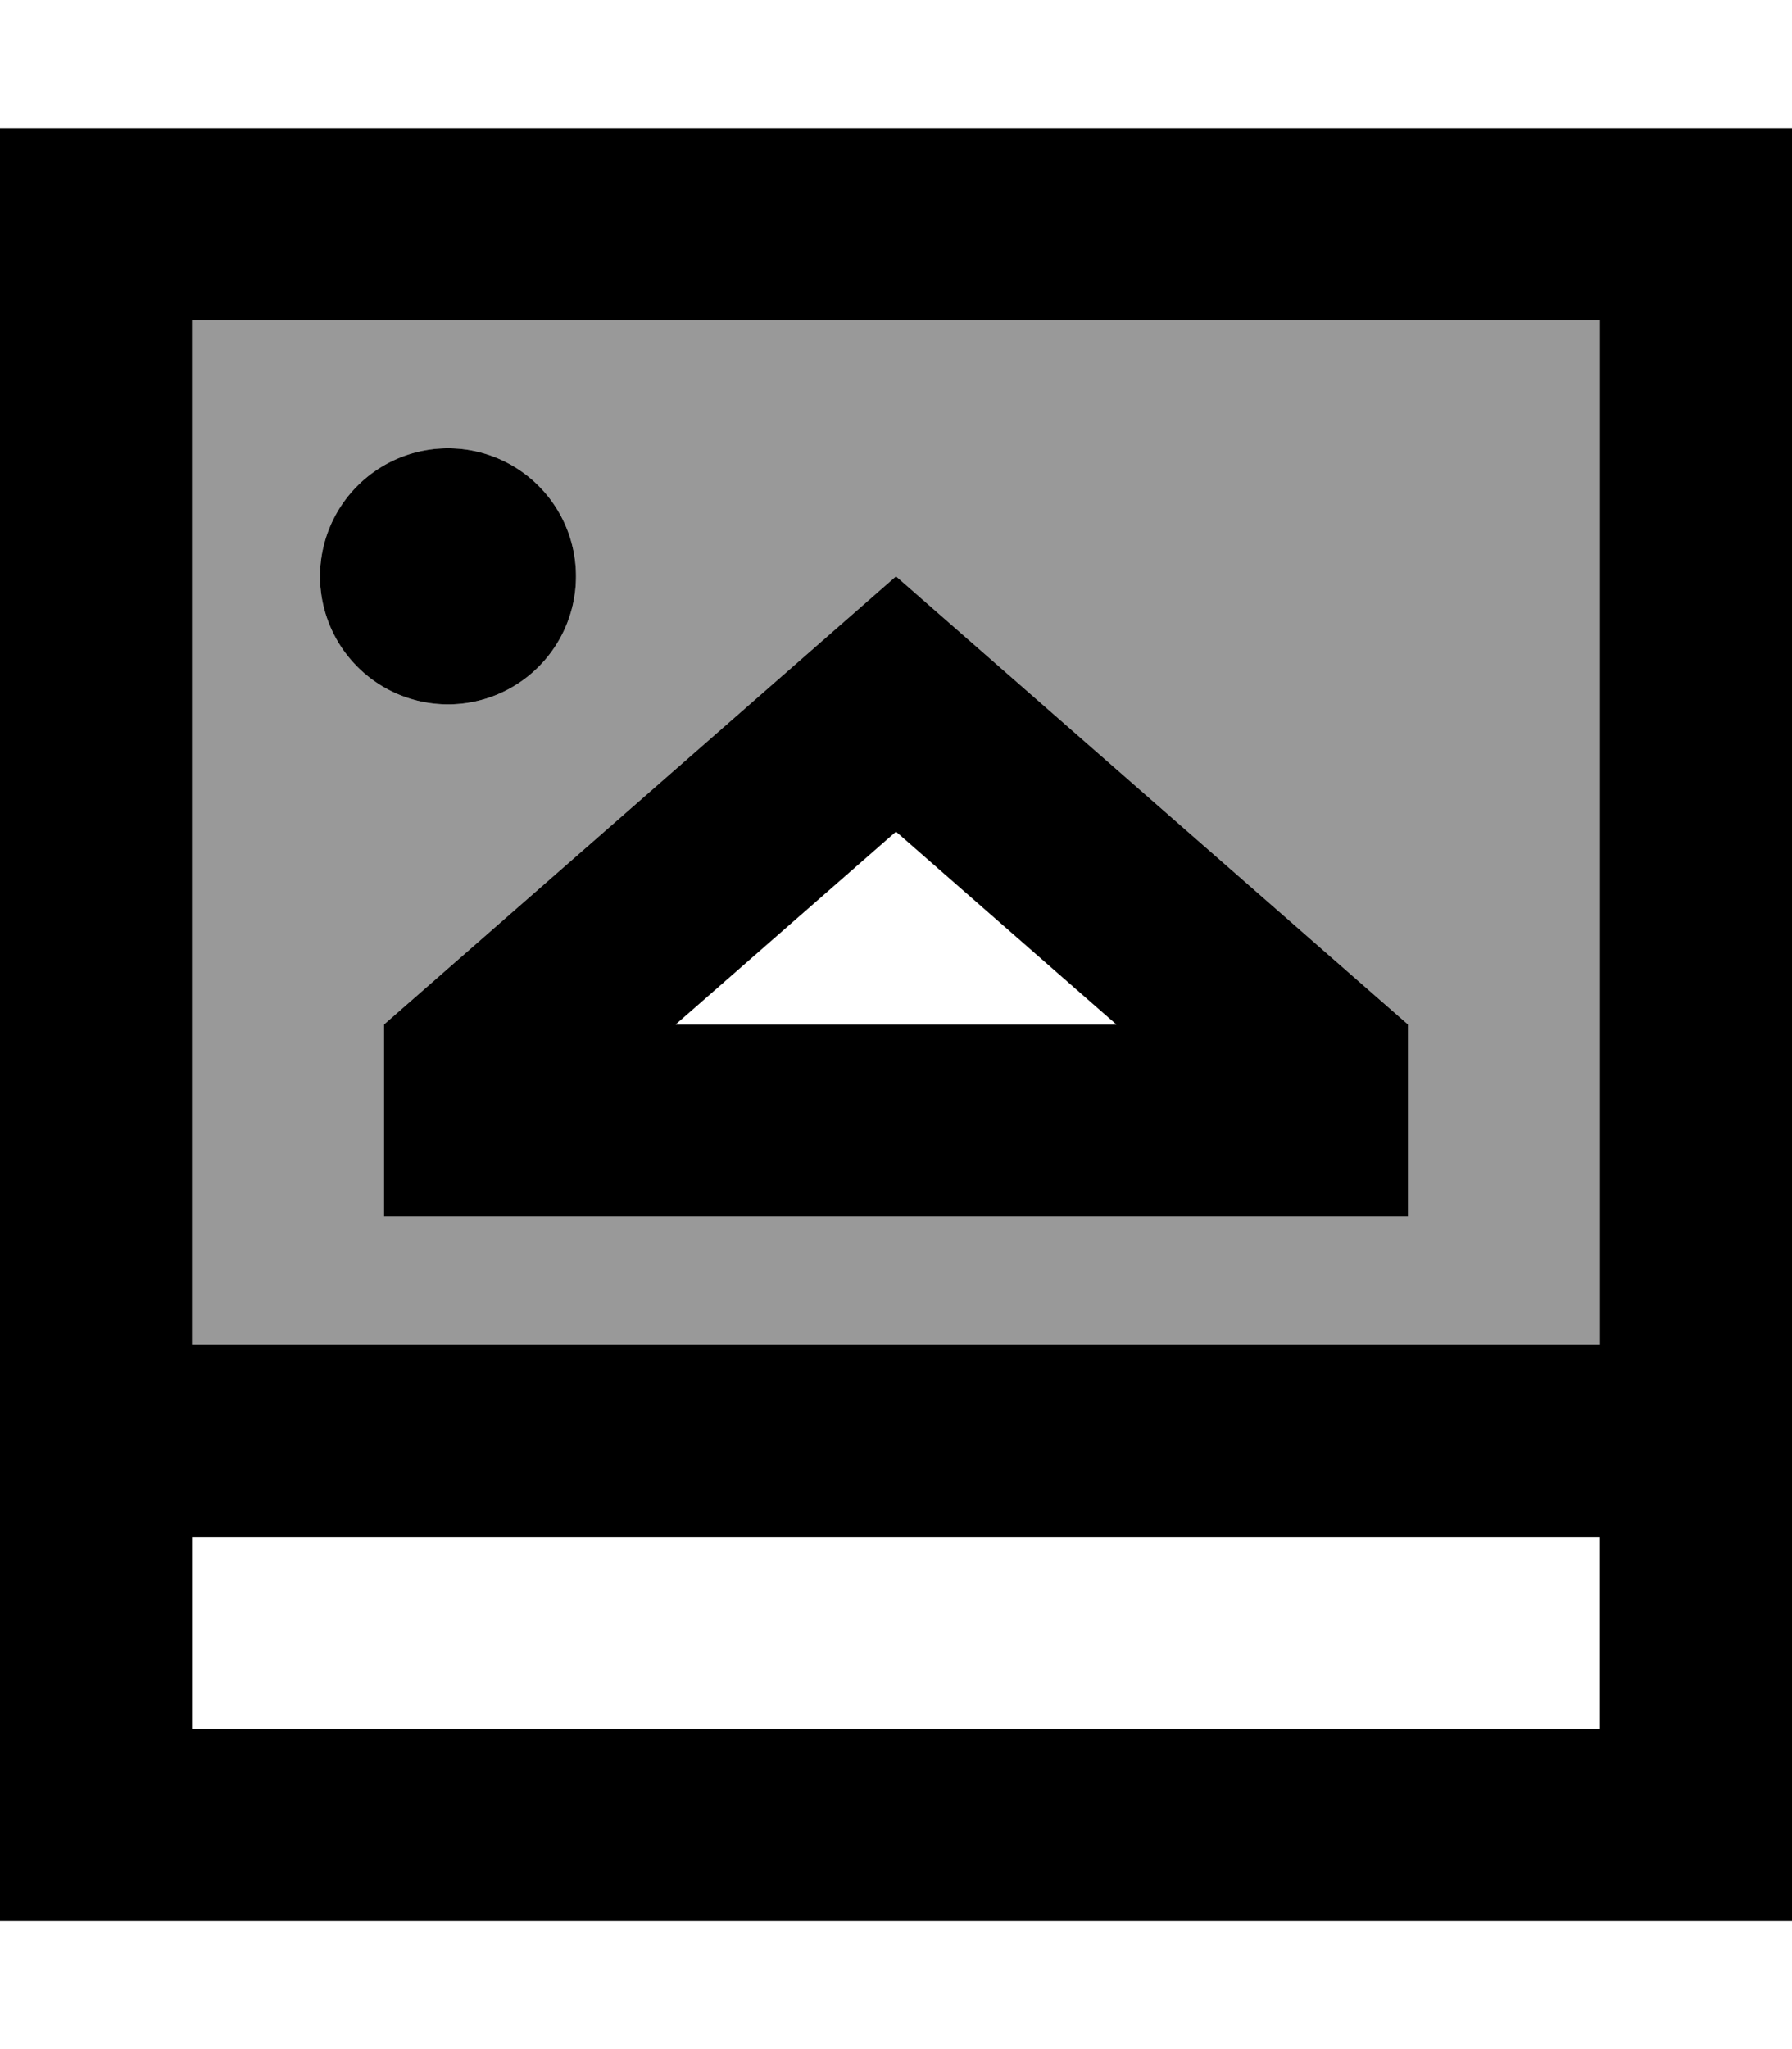 <svg xmlns="http://www.w3.org/2000/svg" viewBox="0 0 448 512"><!--! Font Awesome Pro 7.0.0 by @fontawesome - https://fontawesome.com License - https://fontawesome.com/license (Commercial License) Copyright 2025 Fonticons, Inc. --><path opacity=".4" fill="currentColor" d="M48 80l0 256 352 0 0-256-352 0zm96 64a32 32 0 1 1 -64 0 32 32 0 1 1 64 0zM96 256l128-112 128 112 0 48-256 0 0-48z"/><path fill="currentColor" d="M48 384l0 48 352 0 0-48-352 0zM400 80l-352 0 0 256 352 0 0-256zm48 256l0 144-448 0 0-448 448 0 0 304zM279.1 256l-55.1-48.2-55.1 48.2 110.2 0zM224 144l128 112 0 48-256 0 0-48 128-112zM112 112a32 32 0 1 1 0 64 32 32 0 1 1 0-64z"/></svg>